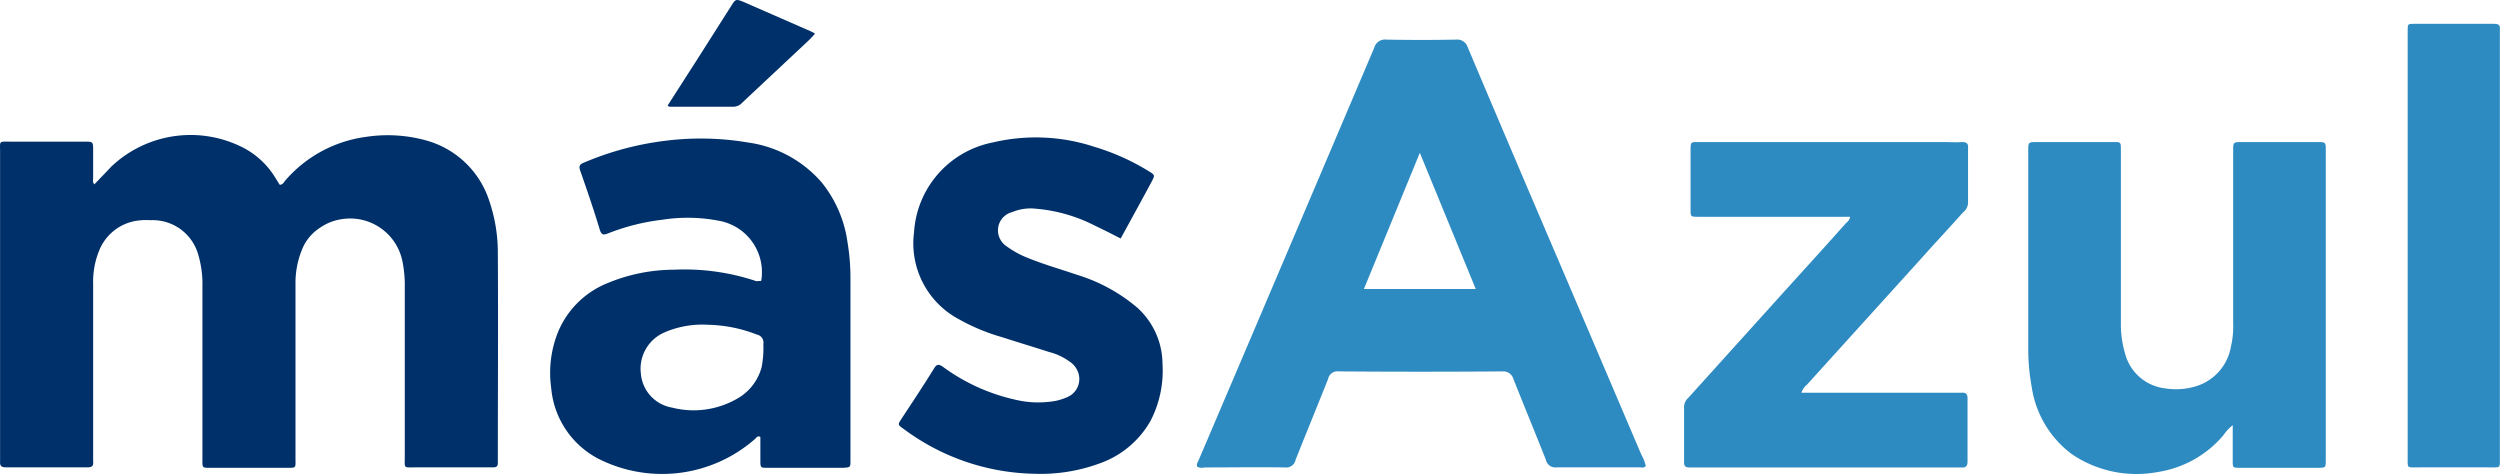 <svg id="Capa_1" data-name="Capa 1" xmlns="http://www.w3.org/2000/svg" viewBox="0 0 585.63 111.04"><defs><style>.cls-1{fill:#00306a;}.cls-2{fill:#2e8bc2;}</style></defs><path id="Path_479" data-name="Path 479" class="cls-1" d="M22.12,43.18c1.3-1.4,2.6-2.7,3.9-4.1a27,27,0,0,1,30.1-4.9,19.07,19.07,0,0,1,8.4,7.5l1,1.6c.8,0,1-.7,1.4-1.1a30.22,30.22,0,0,1,18.7-10.1,33.76,33.76,0,0,1,14.5.9,21.56,21.56,0,0,1,14.5,14.1,37.63,37.63,0,0,1,2,12.5c.1,15.9,0,31.9,0,47.8v1.1c0,.8-.4,1-1.1,1h-18c-3.1,0-2.7.4-2.7-2.6V67.18a27.46,27.46,0,0,0-.5-5.7,12.49,12.49,0,0,0-14.5-10.1,11.83,11.83,0,0,0-4.9,2,10.87,10.87,0,0,0-4.3,5.4,20.57,20.57,0,0,0-1.4,7.7v40.7c0,2.6.3,2.4-2.3,2.4H49.82c-2.6,0-2.4.2-2.4-2.3V67.18a24.45,24.45,0,0,0-1-7.6,11.09,11.09,0,0,0-11.1-8,15.33,15.33,0,0,0-3.7.2,11.32,11.32,0,0,0-8.5,7.2,19.14,19.14,0,0,0-1.3,7.5v41.6c.1,1-.2,1.4-1.3,1.4H1.42c-1,0-1.5-.3-1.4-1.4V35.78c0-2.9-.4-2.6,2.5-2.6h17.3c1.9,0,2,0,2,1.9v6.6c0,.5-.2,1,.3,1.5"/><path id="Path_480" data-name="Path 480" class="cls-2" d="M280.42,109.28c-.2-.7.3-1.2.5-1.8q20.55-48.15,41-96.3a2.62,2.62,0,0,1,2.9-1.9q8.1.15,16.2,0a2.59,2.59,0,0,1,2.8,1.8c7.4,17.5,14.9,35.1,22.4,52.6l18.3,42.9a8.25,8.25,0,0,1,1,2.6c-.4.5-1,.3-1.4.3h-19.5a2.24,2.24,0,0,1-2.5-1.8c-2.5-6.3-5.1-12.6-7.6-18.9A2.46,2.46,0,0,0,352,87q-19.2.15-38.4,0a2.24,2.24,0,0,0-2.5,1.8c-2.5,6.3-5.1,12.6-7.6,18.9a2.24,2.24,0,0,1-2.5,1.8c-6.3-.1-12.6,0-18.9,0a2.31,2.31,0,0,1-1.7-.2m65.3-41.6-13.1-31.9-13.1,31.9Z"/><path id="Path_481" data-name="Path 481" class="cls-1" d="M178.32,65.78a12.24,12.24,0,0,0-10.1-14.1,38.39,38.39,0,0,0-13.1-.2,50.37,50.37,0,0,0-12.7,3.2c-1,.4-1.5.4-1.9-.8-1.4-4.7-3-9.3-4.6-13.9-.4-1.1-.1-1.5.9-1.9a70.37,70.37,0,0,1,19-5.1,66.35,66.35,0,0,1,19.4.4,27.88,27.88,0,0,1,17.3,9.4,28.49,28.49,0,0,1,6,13.9,51,51,0,0,1,.7,8.7v42.5c0,1.6,0,1.6-1.7,1.7h-17.8c-1.5,0-1.6,0-1.6-1.6v-5.6c-.6-.4-.9.1-1.2.4a33,33,0,0,1-36.9,4.6,20.68,20.68,0,0,1-10.9-16.5,25.59,25.59,0,0,1,1.6-13.1,21,21,0,0,1,11.7-11.5,40.71,40.71,0,0,1,15.4-3.1,53,53,0,0,1,19.4,2.7c.4-.1.8,0,1.1-.1m-12.5,10.3a22.27,22.27,0,0,0-10.2,1.8,9.27,9.27,0,0,0-5.5,9.6,8.82,8.82,0,0,0,7.3,8,20.41,20.41,0,0,0,15.1-2,12,12,0,0,0,5.9-7.5,24.57,24.57,0,0,0,.4-5.4,1.91,1.91,0,0,0-1.5-2.2,33.18,33.18,0,0,0-11.5-2.3"/><path id="Path_482" data-name="Path 482" class="cls-2" d="M523.32,99.38a10.3,10.3,0,0,0-2.5,2.6,25.17,25.17,0,0,1-15.4,8.6,27,27,0,0,1-20.1-4.2,24,24,0,0,1-9.4-15.8,48.9,48.9,0,0,1-.8-8.5V35.38c0-2.1,0-2.1,2.1-2.1h17.3c2.4,0,2.3-.2,2.3,2.2v40.3a24.37,24.37,0,0,0,1,7.1,11,11,0,0,0,9.4,8.1,16,16,0,0,0,7.2-.5,11.81,11.81,0,0,0,8.2-9.4,19.78,19.78,0,0,0,.5-5.4V35.38c0-2.1,0-2.1,2.1-2.1h17.5c2.1,0,2.1,0,2.1,2v72.3c0,2,0,2-1.9,2h-18.2c-1.7,0-1.7,0-1.7-1.7v-8.5"/><path id="Path_483" data-name="Path 483" class="cls-2" d="M433.42,50.78h-35.6c-1.8,0-1.8,0-1.8-1.8V35.38c0-2.3,0-2.1,2.2-2.1h57.2c1.4,0,2.8.1,4.2,0,1,0,1.5.3,1.4,1.4v12.9a3,3,0,0,1-1.2,2.2c-3.2,3.6-6.5,7.1-9.7,10.7l-26.9,29.7A3.6,3.6,0,0,0,422,92h37.5c1-.1,1.4.3,1.4,1.4v14.7c0,1.2-.5,1.5-1.6,1.4h-63.6c-.8,0-1.2-.3-1.2-1.1V95.08a3,3,0,0,1,1-1.9l20.4-22.6c5.5-6.1,11.1-12.2,16.6-18.4a2.16,2.16,0,0,0,.9-1.4"/><path id="Path_484" data-name="Path 484" class="cls-1" d="M262.52,55.88c-2.1-1.1-4.1-2.1-6.2-3.1a37,37,0,0,0-13.8-3.9,11.15,11.15,0,0,0-5.4.8,4.41,4.41,0,0,0-3.2,5.4,4.54,4.54,0,0,0,2,2.7,21.86,21.86,0,0,0,5,2.7c3.7,1.5,7.6,2.6,11.4,3.9a39.61,39.61,0,0,1,14.1,7.7,17.88,17.88,0,0,1,5.9,13.2,25.58,25.58,0,0,1-2.8,13.3,22.13,22.13,0,0,1-11.2,9.7,40.15,40.15,0,0,1-16.1,2.7,52.82,52.82,0,0,1-30.4-10.4c-1.7-1.2-1.5-1.1-.5-2.7,2.5-3.8,5.1-7.7,7.5-11.6.6-1,1.1-1,2-.4a45.14,45.14,0,0,0,16.8,7.7,23.11,23.11,0,0,0,9.8.3,14.26,14.26,0,0,0,2.7-.9,4.6,4.6,0,0,0,2.2-6.3,4.94,4.94,0,0,0-1.8-2,13.51,13.51,0,0,0-4.7-2.2c-3.7-1.2-7.4-2.3-11.1-3.5a46.87,46.87,0,0,1-10.1-4.2,20.13,20.13,0,0,1-10.5-20.4,22.87,22.87,0,0,1,18.4-21,43.77,43.77,0,0,1,23.8,1,53.61,53.61,0,0,1,12.9,5.8c1.3.8,1.3.9.7,2.1-2.4,4.5-4.9,9-7.4,13.6"/><path id="Path_485" data-name="Path 485" class="cls-2" d="M564,57.58V7.18c0-1.6,0-1.6,1.6-1.6h18.6c1,0,1.5.2,1.4,1.3v99.9c0,3.1.3,2.7-2.7,2.7h-16.2c-3,0-2.7.4-2.7-2.6V57.58"/><path id="Path_486" data-name="Path 486" class="cls-1" d="M156.42,24.68l6.8-10.6,8.2-12.9c.9-1.4,1-1.4,2.6-.8l16,7a9,9,0,0,1,.9.5c-.5.6-1,1.1-1.5,1.6L173.92,24a2.81,2.81,0,0,1-2.1,1h-14.9a.68.68,0,0,1-.5-.3"/></svg>
